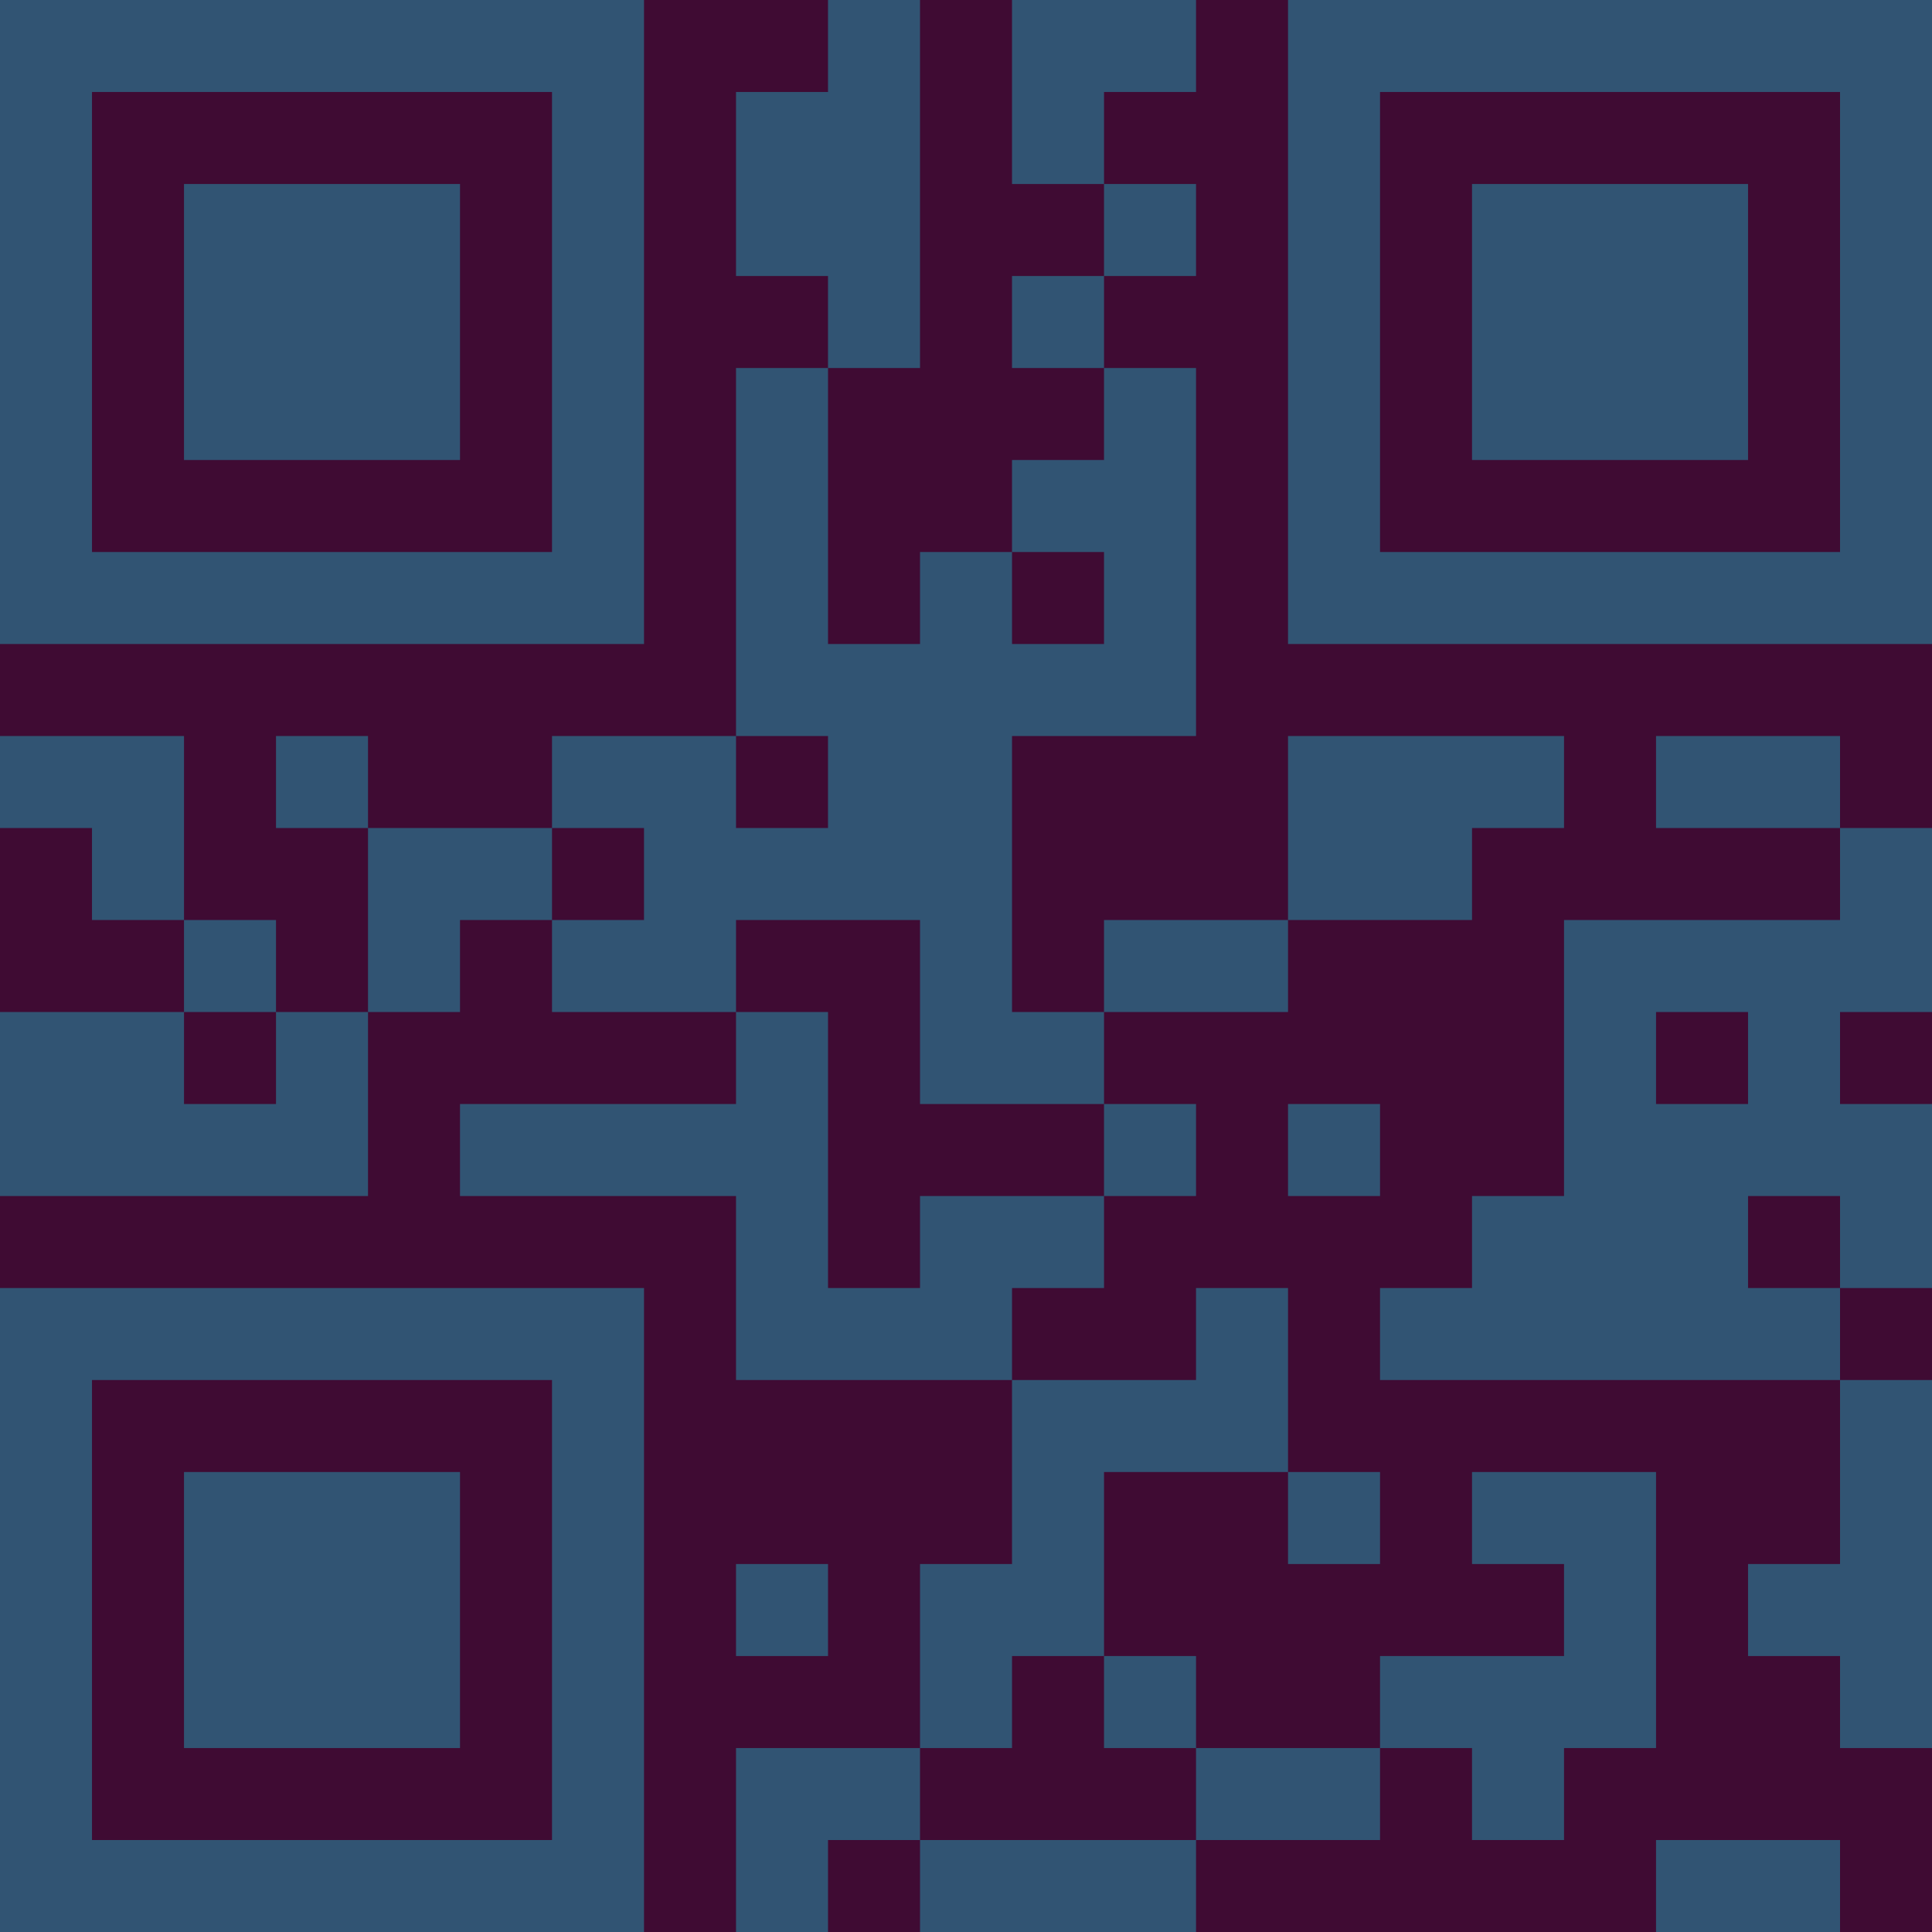 <?xml version="1.0" encoding="UTF-8"?>
<svg xmlns="http://www.w3.org/2000/svg" version="1.1" width="300" height="300" viewBox="0 0 300 300"><rect x="0" y="0" width="300" height="300" fill="#3f0b33"/><g transform="scale(14.286)"><g transform="translate(0,0)"><path fill-rule="evenodd" d="M9 0L9 1L8 1L8 3L9 3L9 4L8 4L8 8L6 8L6 9L4 9L4 8L3 8L3 9L4 9L4 11L3 11L3 10L2 10L2 8L0 8L0 9L1 9L1 10L2 10L2 11L0 11L0 13L4 13L4 11L5 11L5 10L6 10L6 11L8 11L8 12L5 12L5 13L8 13L8 15L11 15L11 17L10 17L10 19L8 19L8 21L9 21L9 20L10 20L10 21L13 21L13 20L15 20L15 19L16 19L16 20L17 20L17 19L18 19L18 16L16 16L16 17L17 17L17 18L15 18L15 19L13 19L13 18L12 18L12 16L14 16L14 17L15 17L15 16L14 16L14 14L13 14L13 15L11 15L11 14L12 14L12 13L13 13L13 12L12 12L12 11L14 11L14 10L16 10L16 9L17 9L17 8L14 8L14 10L12 10L12 11L11 11L11 8L13 8L13 4L12 4L12 3L13 3L13 2L12 2L12 1L13 1L13 0L11 0L11 2L12 2L12 3L11 3L11 4L12 4L12 5L11 5L11 6L10 6L10 7L9 7L9 4L10 4L10 0ZM11 6L11 7L12 7L12 6ZM8 8L8 9L9 9L9 8ZM18 8L18 9L20 9L20 10L17 10L17 13L16 13L16 14L15 14L15 15L20 15L20 17L19 17L19 18L20 18L20 19L21 19L21 15L20 15L20 14L21 14L21 12L20 12L20 11L21 11L21 9L20 9L20 8ZM6 9L6 10L7 10L7 9ZM8 10L8 11L9 11L9 14L10 14L10 13L12 13L12 12L10 12L10 10ZM2 11L2 12L3 12L3 11ZM18 11L18 12L19 12L19 11ZM14 12L14 13L15 13L15 12ZM19 13L19 14L20 14L20 13ZM8 17L8 18L9 18L9 17ZM11 18L11 19L10 19L10 20L13 20L13 19L12 19L12 18ZM18 20L18 21L20 21L20 20ZM0 0L0 7L7 7L7 0ZM1 1L1 6L6 6L6 1ZM2 2L2 5L5 5L5 2ZM14 0L14 7L21 7L21 0ZM15 1L15 6L20 6L20 1ZM16 2L16 5L19 5L19 2ZM0 14L0 21L7 21L7 14ZM1 15L1 20L6 20L6 15ZM2 16L2 19L5 19L5 16Z" fill="#315473"/></g></g></svg>
